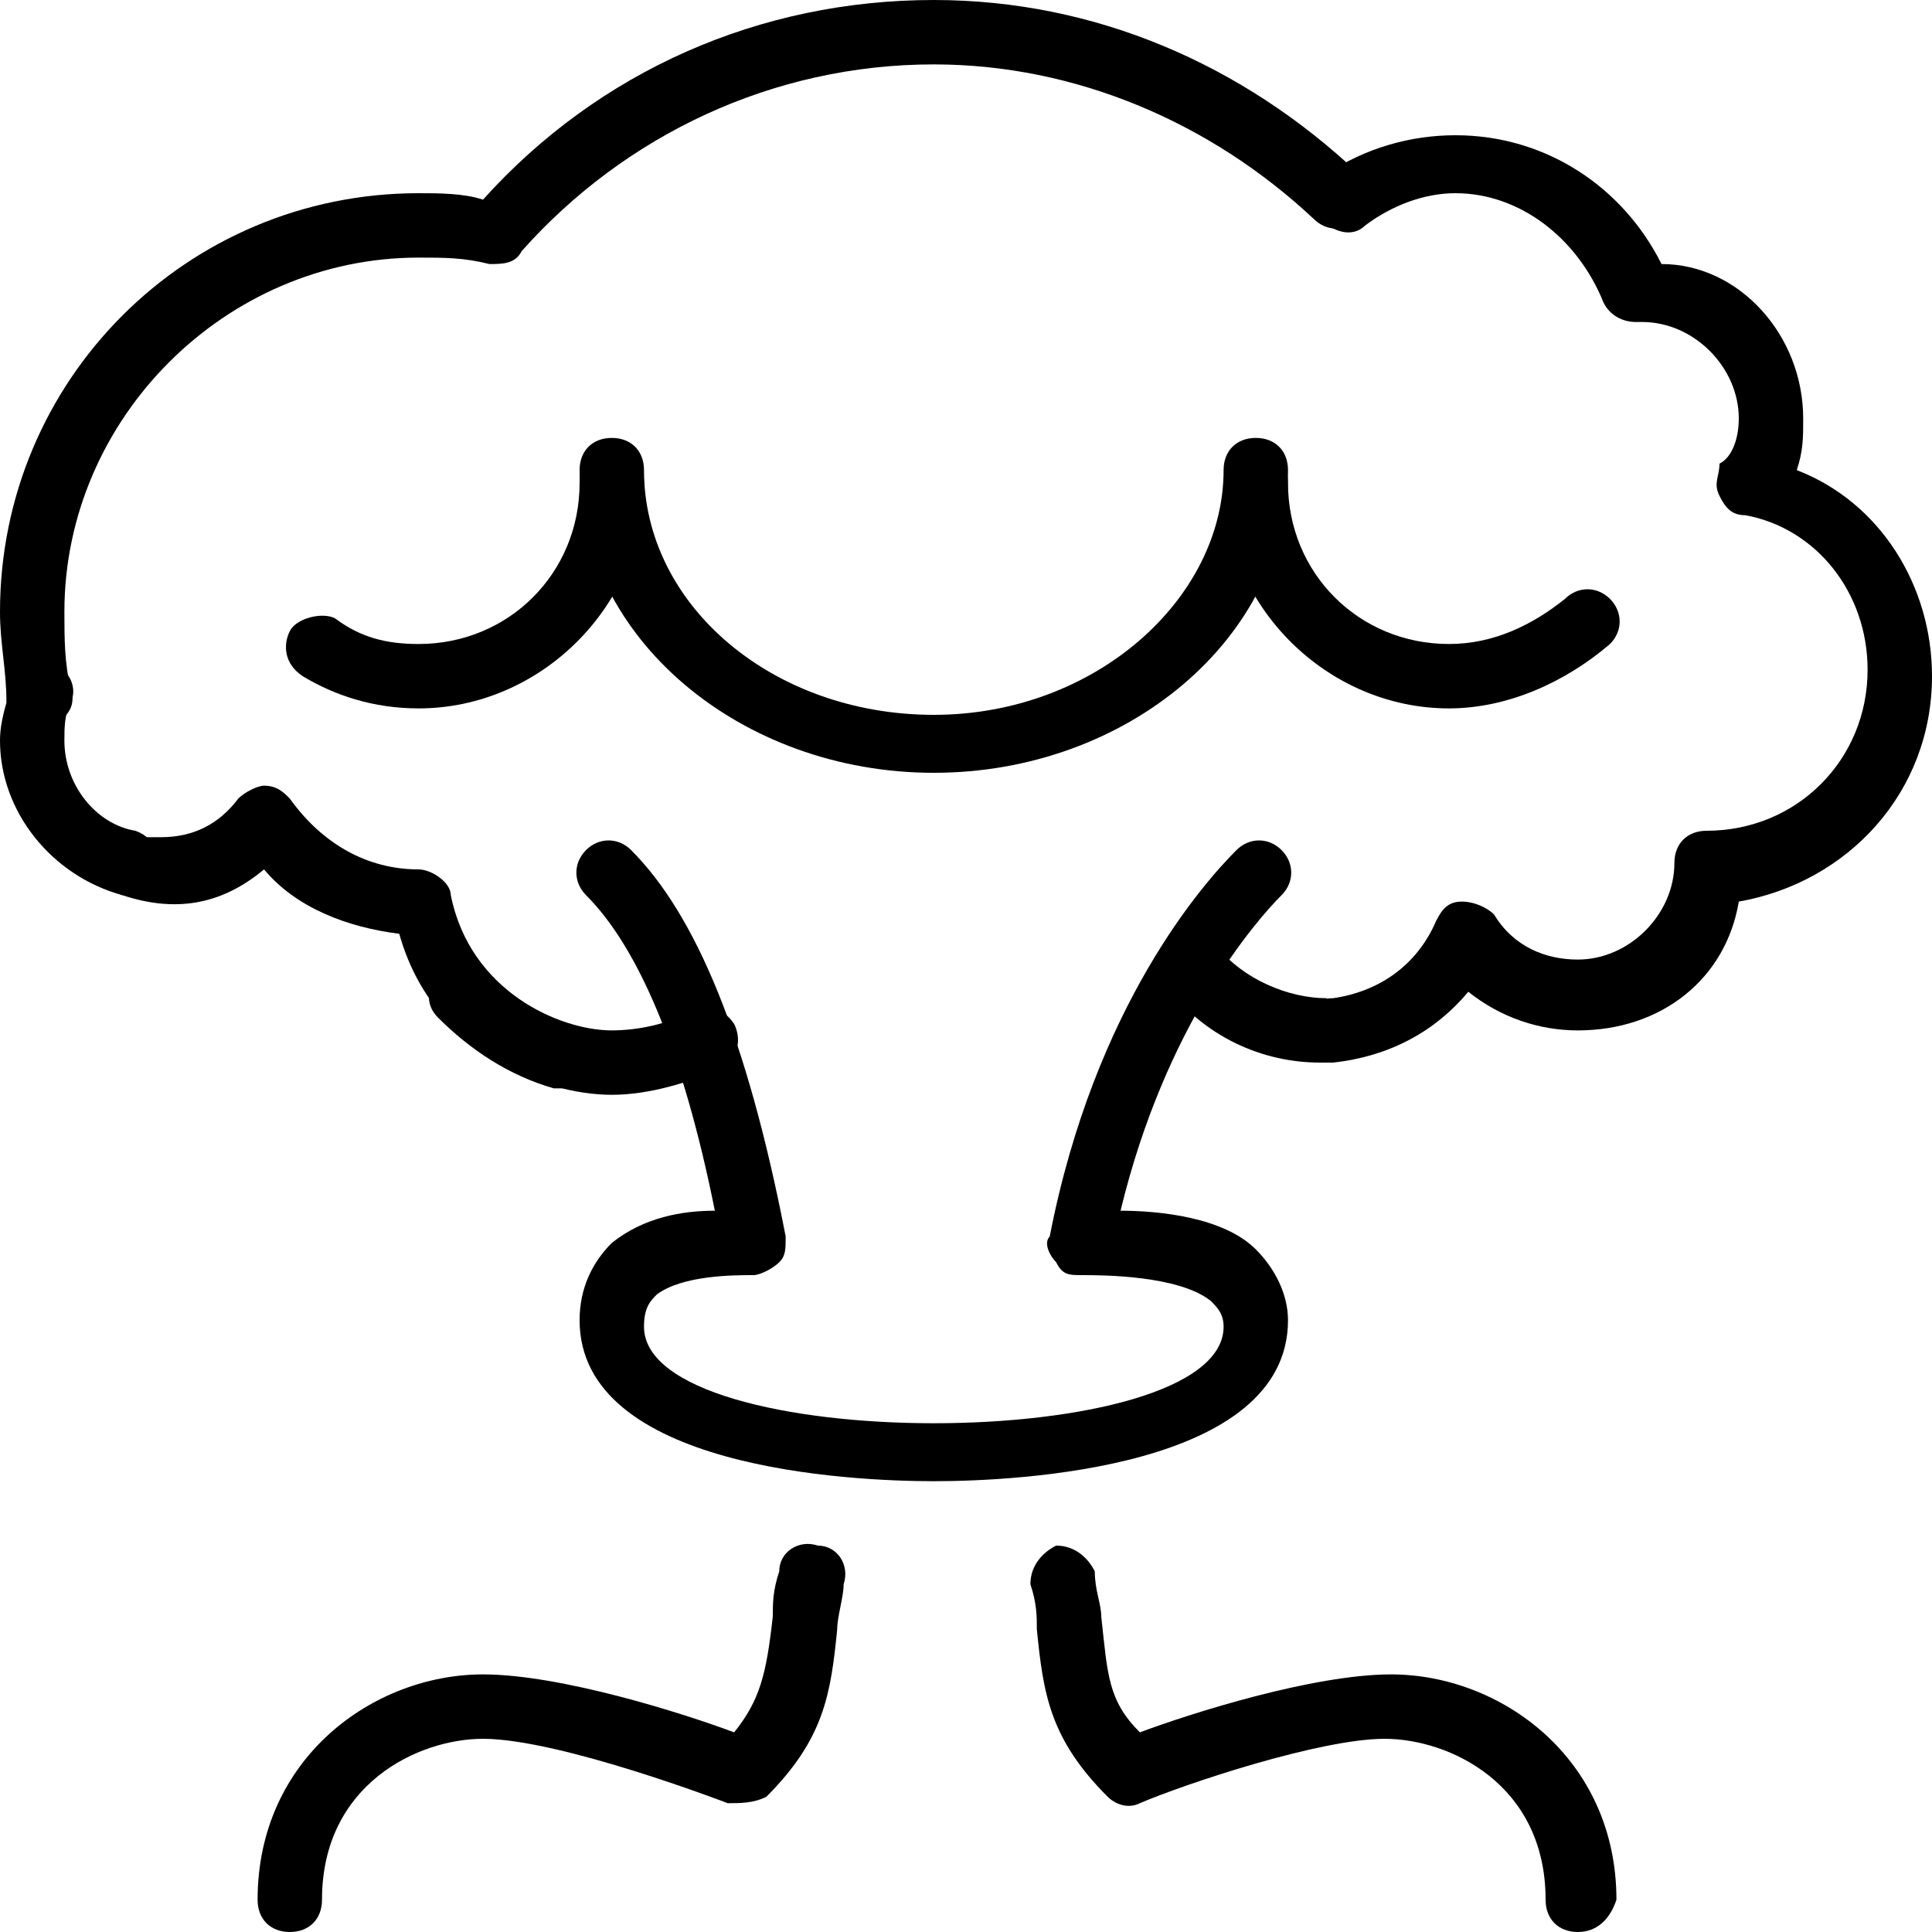 <?xml version="1.0" encoding="utf-8"?>
<!-- Generator: Adobe Illustrator 19.0.0, SVG Export Plug-In . SVG Version: 6.00 Build 0)  -->
<svg version="1.1" id="Layer_1" xmlns="http://www.w3.org/2000/svg" xmlns:xlink="http://www.w3.org/1999/xlink" x="0px" y="0px"
	 viewBox="0 0 30 30" style="enable-background:new 0 0 30 30;" xml:space="preserve">
<g>
	<g>
		<path d="M14.5,23C13.2,23,9,22.8,9,20.5c0-0.5,0.2-0.9,0.5-1.2c0.5-0.4,1.1-0.5,1.6-0.5c-0.5-2.5-1.2-4.1-2-4.9
			c-0.2-0.2-0.2-0.5,0-0.7s0.5-0.2,0.7,0c1,1,1.8,2.9,2.4,6c0,0.2,0,0.3-0.1,0.4c-0.1,0.1-0.3,0.2-0.4,0.2c-0.3,0-1.1,0-1.5,0.3
			c-0.1,0.1-0.2,0.2-0.2,0.5c0,2,9,2,9,0c0-0.2-0.1-0.3-0.2-0.4c-0.5-0.4-1.7-0.4-2-0.4c-0.2,0-0.3,0-0.4-0.2
			c-0.1-0.1-0.2-0.3-0.1-0.4c0.7-3.6,2.4-5.5,2.9-6c0.2-0.2,0.5-0.2,0.7,0s0.2,0.5,0,0.7c-0.4,0.4-1.8,2-2.5,4.9
			c0.6,0,1.6,0.1,2.1,0.6c0.3,0.3,0.5,0.7,0.5,1.1C20,22.8,15.8,23,14.5,23z"/>
	</g>
	<g>
		<path d="M4.5,30C4.2,30,4,29.8,4,29.5C4,27.3,5.8,26,7.5,26c1.2,0,3.1,0.6,3.9,0.9c0.4-0.5,0.5-0.9,0.6-1.8c0-0.2,0-0.4,0.1-0.7
			c0-0.3,0.3-0.5,0.6-0.4c0.3,0,0.5,0.3,0.4,0.6c0,0.2-0.1,0.5-0.1,0.7c-0.1,1-0.2,1.7-1.1,2.6C11.7,28,11.5,28,11.3,28
			c0,0-2.6-1-3.8-1c-1,0-2.5,0.7-2.5,2.5C5,29.8,4.8,30,4.5,30z"/>
	</g>
	<g>
		<path d="M24.5,30c-0.3,0-0.5-0.2-0.5-0.5c0-1.8-1.5-2.5-2.5-2.5c-1,0-3.1,0.7-3.8,1c-0.2,0.1-0.4,0-0.5-0.1
			c-0.9-0.9-1-1.6-1.1-2.6c0-0.2,0-0.4-0.1-0.7c0-0.3,0.2-0.5,0.4-0.6c0.3,0,0.5,0.2,0.6,0.4c0,0.3,0.1,0.5,0.1,0.7
			c0.1,0.9,0.1,1.3,0.6,1.8c0.8-0.3,2.7-0.9,3.9-0.9c1.7,0,3.5,1.3,3.5,3.5C25,29.8,24.8,30,24.5,30z"/>
	</g>
	<g>
		<g>
			<path d="M8.7,16.9c0,0-0.1,0-0.1,0c-0.7-0.2-1.3-0.6-1.8-1.1c-0.2-0.2-0.2-0.5,0.1-0.7c0.2-0.2,0.5-0.2,0.7,0.1
				c0.3,0.4,0.8,0.7,1.3,0.8c0.3,0.1,0.4,0.3,0.4,0.6C9.2,16.7,9,16.9,8.7,16.9z"/>
		</g>
		<g>
			<path d="M2,13.9c0,0-0.1,0-0.1,0C0.8,13.6,0,12.6,0,11.5c0-0.3,0.1-0.6,0.2-0.9c0.1-0.3,0.4-0.4,0.6-0.3c0.3,0.1,0.4,0.4,0.3,0.6
				C1,11.1,1,11.3,1,11.5c0,0.7,0.5,1.3,1.1,1.4c0.3,0.1,0.4,0.4,0.3,0.6C2.4,13.8,2.2,13.9,2,13.9z"/>
		</g>
		<g>
			<path d="M0.6,11.3c-0.2,0-0.4-0.2-0.5-0.4C0.1,10.4,0,10,0,9.5C0,5.9,2.9,3,6.5,3c0.3,0,0.7,0,1,0.1c1.8-2,4.3-3.1,7-3.1
				c2.5,0,4.8,1,6.6,2.7c0.2,0.2,0.2,0.5,0,0.7c-0.2,0.2-0.5,0.2-0.7,0C18.8,1.9,16.7,1,14.5,1C12,1,9.7,2.1,8.1,3.9
				C8,4.1,7.8,4.1,7.6,4.1C7.2,4,6.9,4,6.5,4C3.5,4,1,6.5,1,9.5c0,0.4,0,0.8,0.1,1.2c0.1,0.3-0.1,0.5-0.4,0.6
				C0.7,11.3,0.7,11.3,0.6,11.3z"/>
		</g>
		<g>
			<path d="M9.5,17c-1.1,0-2.8-0.7-3.3-2.5c-0.8-0.1-1.6-0.4-2.1-1c-0.6,0.5-1.3,0.7-2.2,0.4c-0.3-0.1-0.4-0.4-0.3-0.6
				s0.4-0.4,0.6-0.3C2.3,13,2.4,13,2.5,13c0.5,0,0.9-0.2,1.2-0.6c0.1-0.1,0.3-0.2,0.4-0.2c0.2,0,0.3,0.1,0.4,0.2
				c0.5,0.7,1.2,1.1,2,1.1c0.2,0,0.5,0.2,0.5,0.4C7.3,15.4,8.7,16,9.5,16c0.4,0,0.9-0.1,1.2-0.3c0.2-0.1,0.5-0.1,0.7,0.2
				c0.1,0.2,0.1,0.5-0.2,0.7C10.7,16.8,10.1,17,9.5,17z"/>
		</g>
		<g>
			<path d="M20.7,16.5c-0.3,0-0.5-0.2-0.5-0.5c0-0.3,0.2-0.5,0.5-0.5c0.7-0.1,1.3-0.5,1.6-1.2c0.1-0.2,0.2-0.3,0.4-0.3
				c0.2,0,0.4,0.1,0.5,0.2c0.3,0.5,0.8,0.7,1.3,0.7c0.8,0,1.5-0.7,1.5-1.5c0-0.3,0.2-0.5,0.5-0.5c1.4,0,2.5-1.1,2.5-2.5
				c0-1.2-0.8-2.2-1.9-2.4c-0.2,0-0.3-0.1-0.4-0.3s0-0.3,0-0.5C26.9,7.1,27,6.8,27,6.5C27,5.7,26.3,5,25.5,5c0,0-0.1,0-0.1,0
				c-0.2,0-0.4-0.1-0.5-0.3c-0.4-1-1.3-1.7-2.3-1.7c-0.5,0-1,0.2-1.4,0.5c-0.2,0.2-0.5,0.1-0.7-0.1c-0.2-0.2-0.1-0.5,0.1-0.7
				c0.6-0.4,1.3-0.6,2-0.6c1.4,0,2.6,0.8,3.2,2C27,4.1,28,5.2,28,6.5c0,0.3,0,0.5-0.1,0.8c1.3,0.5,2.1,1.8,2.1,3.2
				c0,1.8-1.3,3.2-3,3.5c-0.2,1.2-1.2,2-2.5,2c-0.6,0-1.2-0.2-1.7-0.6C22.3,16,21.6,16.4,20.7,16.5C20.8,16.5,20.7,16.5,20.7,16.5z"
				/>
		</g>
		<g>
			<path d="M20.5,16.5c-0.9,0-1.8-0.4-2.4-1.2c-0.2-0.2-0.1-0.5,0.1-0.7c0.2-0.2,0.5-0.1,0.7,0.1c0.4,0.5,1.1,0.8,1.7,0.8l0.1,0.5
				l0,0.5C20.7,16.5,20.6,16.5,20.5,16.5z"/>
		</g>
		<g>
			<path d="M14.5,12C11.5,12,9,9.9,9,7.3C9,7,9.2,6.8,9.5,6.8S10,7,10,7.3c0,2.1,2,3.8,4.5,3.8S19,9.3,19,7.3c0-0.3,0.2-0.5,0.5-0.5
				S20,7,20,7.3C20,9.9,17.5,12,14.5,12z"/>
		</g>
		<g>
			<path d="M6.5,11c-0.7,0-1.3-0.2-1.8-0.5C4.4,10.3,4.4,10,4.5,9.8C4.6,9.6,5,9.5,5.2,9.6C5.6,9.9,6,10,6.5,10C7.9,10,9,8.9,9,7.5
				C9,7.2,9.2,7,9.5,7S10,7.2,10,7.5C10,9.4,8.4,11,6.5,11z"/>
		</g>
		<g>
			<path d="M22.5,11C20.6,11,19,9.4,19,7.5C19,7.2,19.2,7,19.5,7S20,7.2,20,7.5c0,1.4,1.1,2.5,2.5,2.5c0.7,0,1.3-0.3,1.8-0.7
				c0.2-0.2,0.5-0.2,0.7,0s0.2,0.5,0,0.7C24.3,10.6,23.4,11,22.5,11z"/>
		</g>
	</g>
</g>
</svg>
